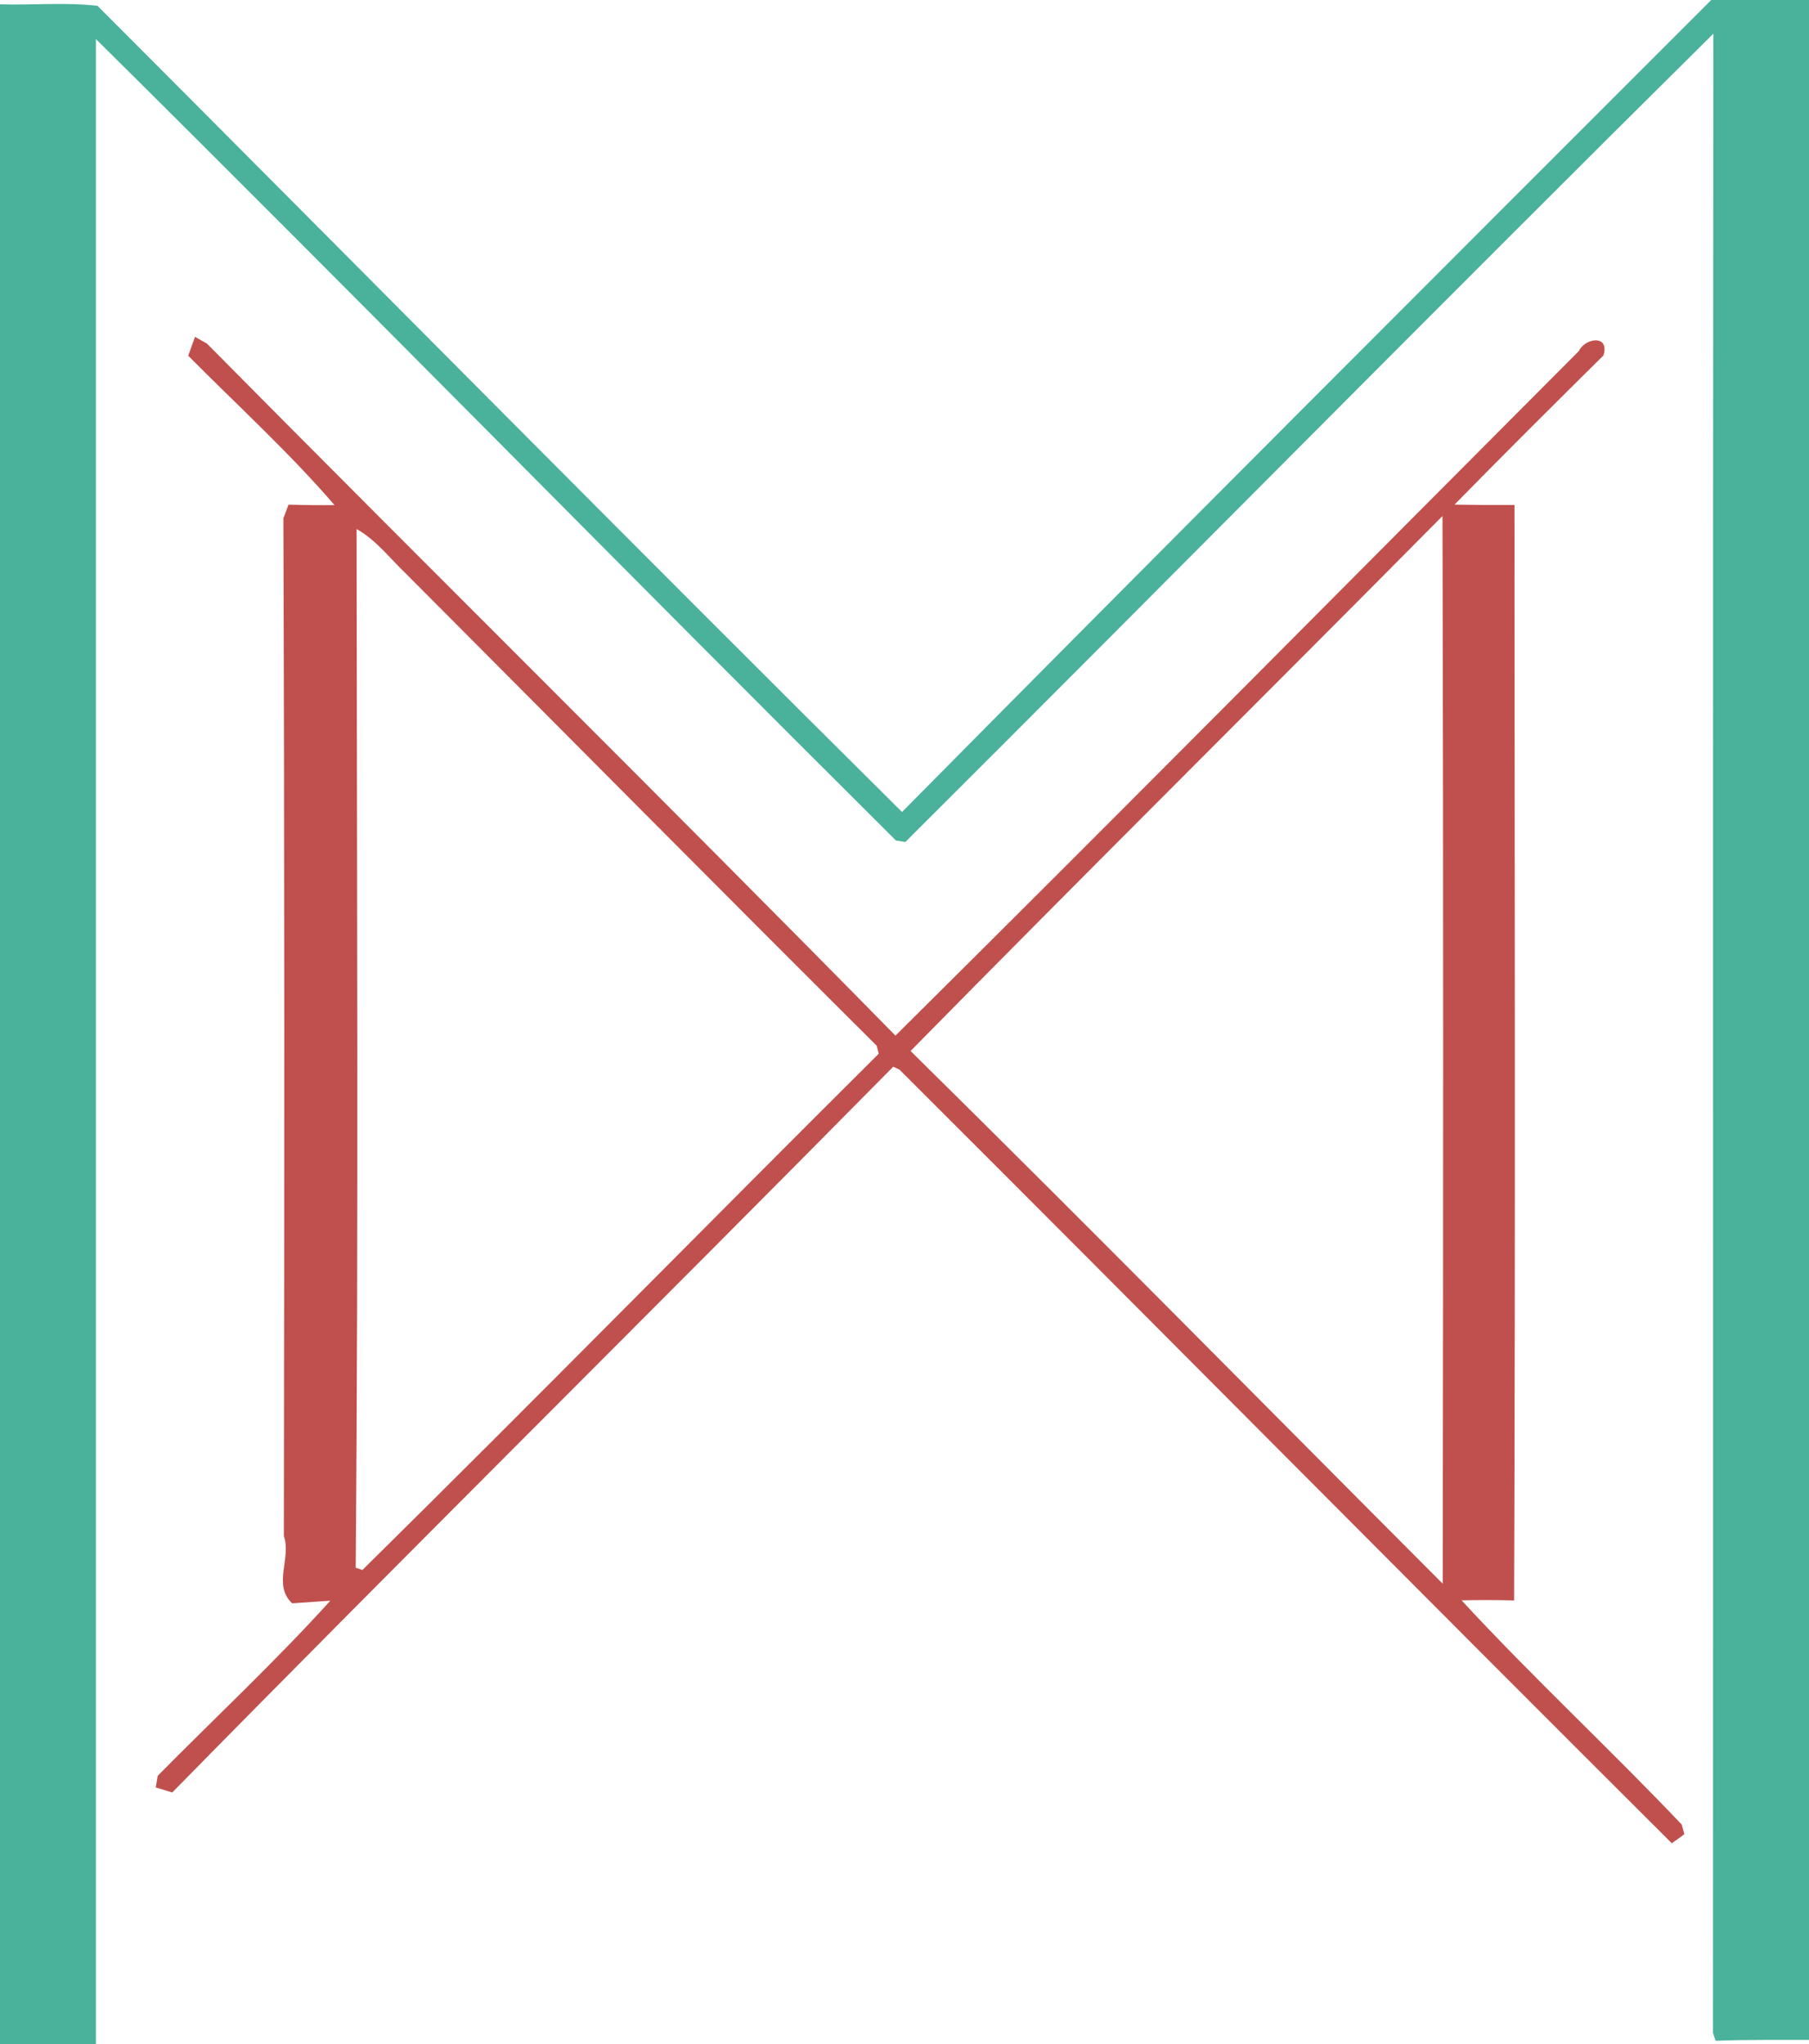 <?xml version="1.0" encoding="UTF-8" ?>
<!DOCTYPE svg PUBLIC "-//W3C//DTD SVG 1.1//EN" "http://www.w3.org/Graphics/SVG/1.1/DTD/svg11.dtd">
<svg width="146pt" height="165pt" viewBox="0 0 146 165" version="1.1" xmlns="http://www.w3.org/2000/svg">
<g id="#4ab19aff">
<path fill="#4ab19a" opacity="1.00" d=" M 138.11 0.00 L 146.00 0.00 L 146.00 164.65 C 143.49 164.66 140.97 164.62 138.46 164.72 L 138.25 164.08 C 138.28 110.29 138.23 56.51 138.28 2.72 C 116.44 24.35 94.84 46.25 73.07 67.96 L 72.31 67.84 C 50.71 46.36 29.38 24.59 7.74 3.15 C 7.74 57.10 7.74 111.05 7.74 165.00 L 0.00 165.00 L 0.00 0.35 C 2.62 0.43 5.27 0.17 7.87 0.47 C 29.52 22.16 51.06 43.96 72.80 65.54 C 94.48 43.61 116.30 21.81 138.11 0.00 Z" />
</g>
<g id="#c0504dff">
<path fill="#c0504d" opacity="1.00" d=" M 127.44 28.32 C 127.93 27.27 129.94 26.98 129.41 28.69 C 125.38 32.68 121.36 36.68 117.39 40.73 C 119.00 40.76 120.62 40.77 122.23 40.76 C 122.24 70.23 122.31 99.71 122.20 129.18 C 120.78 129.14 119.37 129.14 117.96 129.17 C 123.68 135.37 129.91 141.14 135.73 147.27 L 135.94 148.05 L 134.93 148.78 C 114.10 128.02 93.41 107.11 72.59 86.33 L 72.09 86.10 C 52.76 105.69 33.18 125.04 13.90 144.68 L 12.57 144.27 L 12.73 143.33 C 17.37 138.63 22.24 134.09 26.66 129.20 C 25.89 129.25 24.35 129.36 23.58 129.41 C 21.98 127.92 23.54 125.75 22.91 123.99 C 22.95 96.59 22.97 69.29 22.87 41.83 L 23.29 40.73 C 24.52 40.77 25.76 40.78 27.00 40.77 C 23.35 36.53 19.14 32.70 15.19 28.71 L 15.74 27.19 L 16.70 27.73 C 35.17 46.40 53.86 64.85 72.27 83.59 C 90.75 65.26 109.06 46.75 127.44 28.32 M 28.78 42.70 C 28.80 70.65 28.94 98.60 28.71 126.54 L 29.25 126.72 C 43.23 112.93 57.00 98.90 70.92 85.05 L 70.76 84.41 C 58.04 71.74 45.41 58.99 32.74 46.28 C 31.45 45.05 30.36 43.59 28.78 42.70 M 73.49 84.83 C 87.92 99.05 102.13 113.49 116.44 127.83 C 116.48 99.11 116.50 70.38 116.42 41.65 C 102.14 56.07 87.72 70.36 73.49 84.83 Z" />
</g>
</svg>
